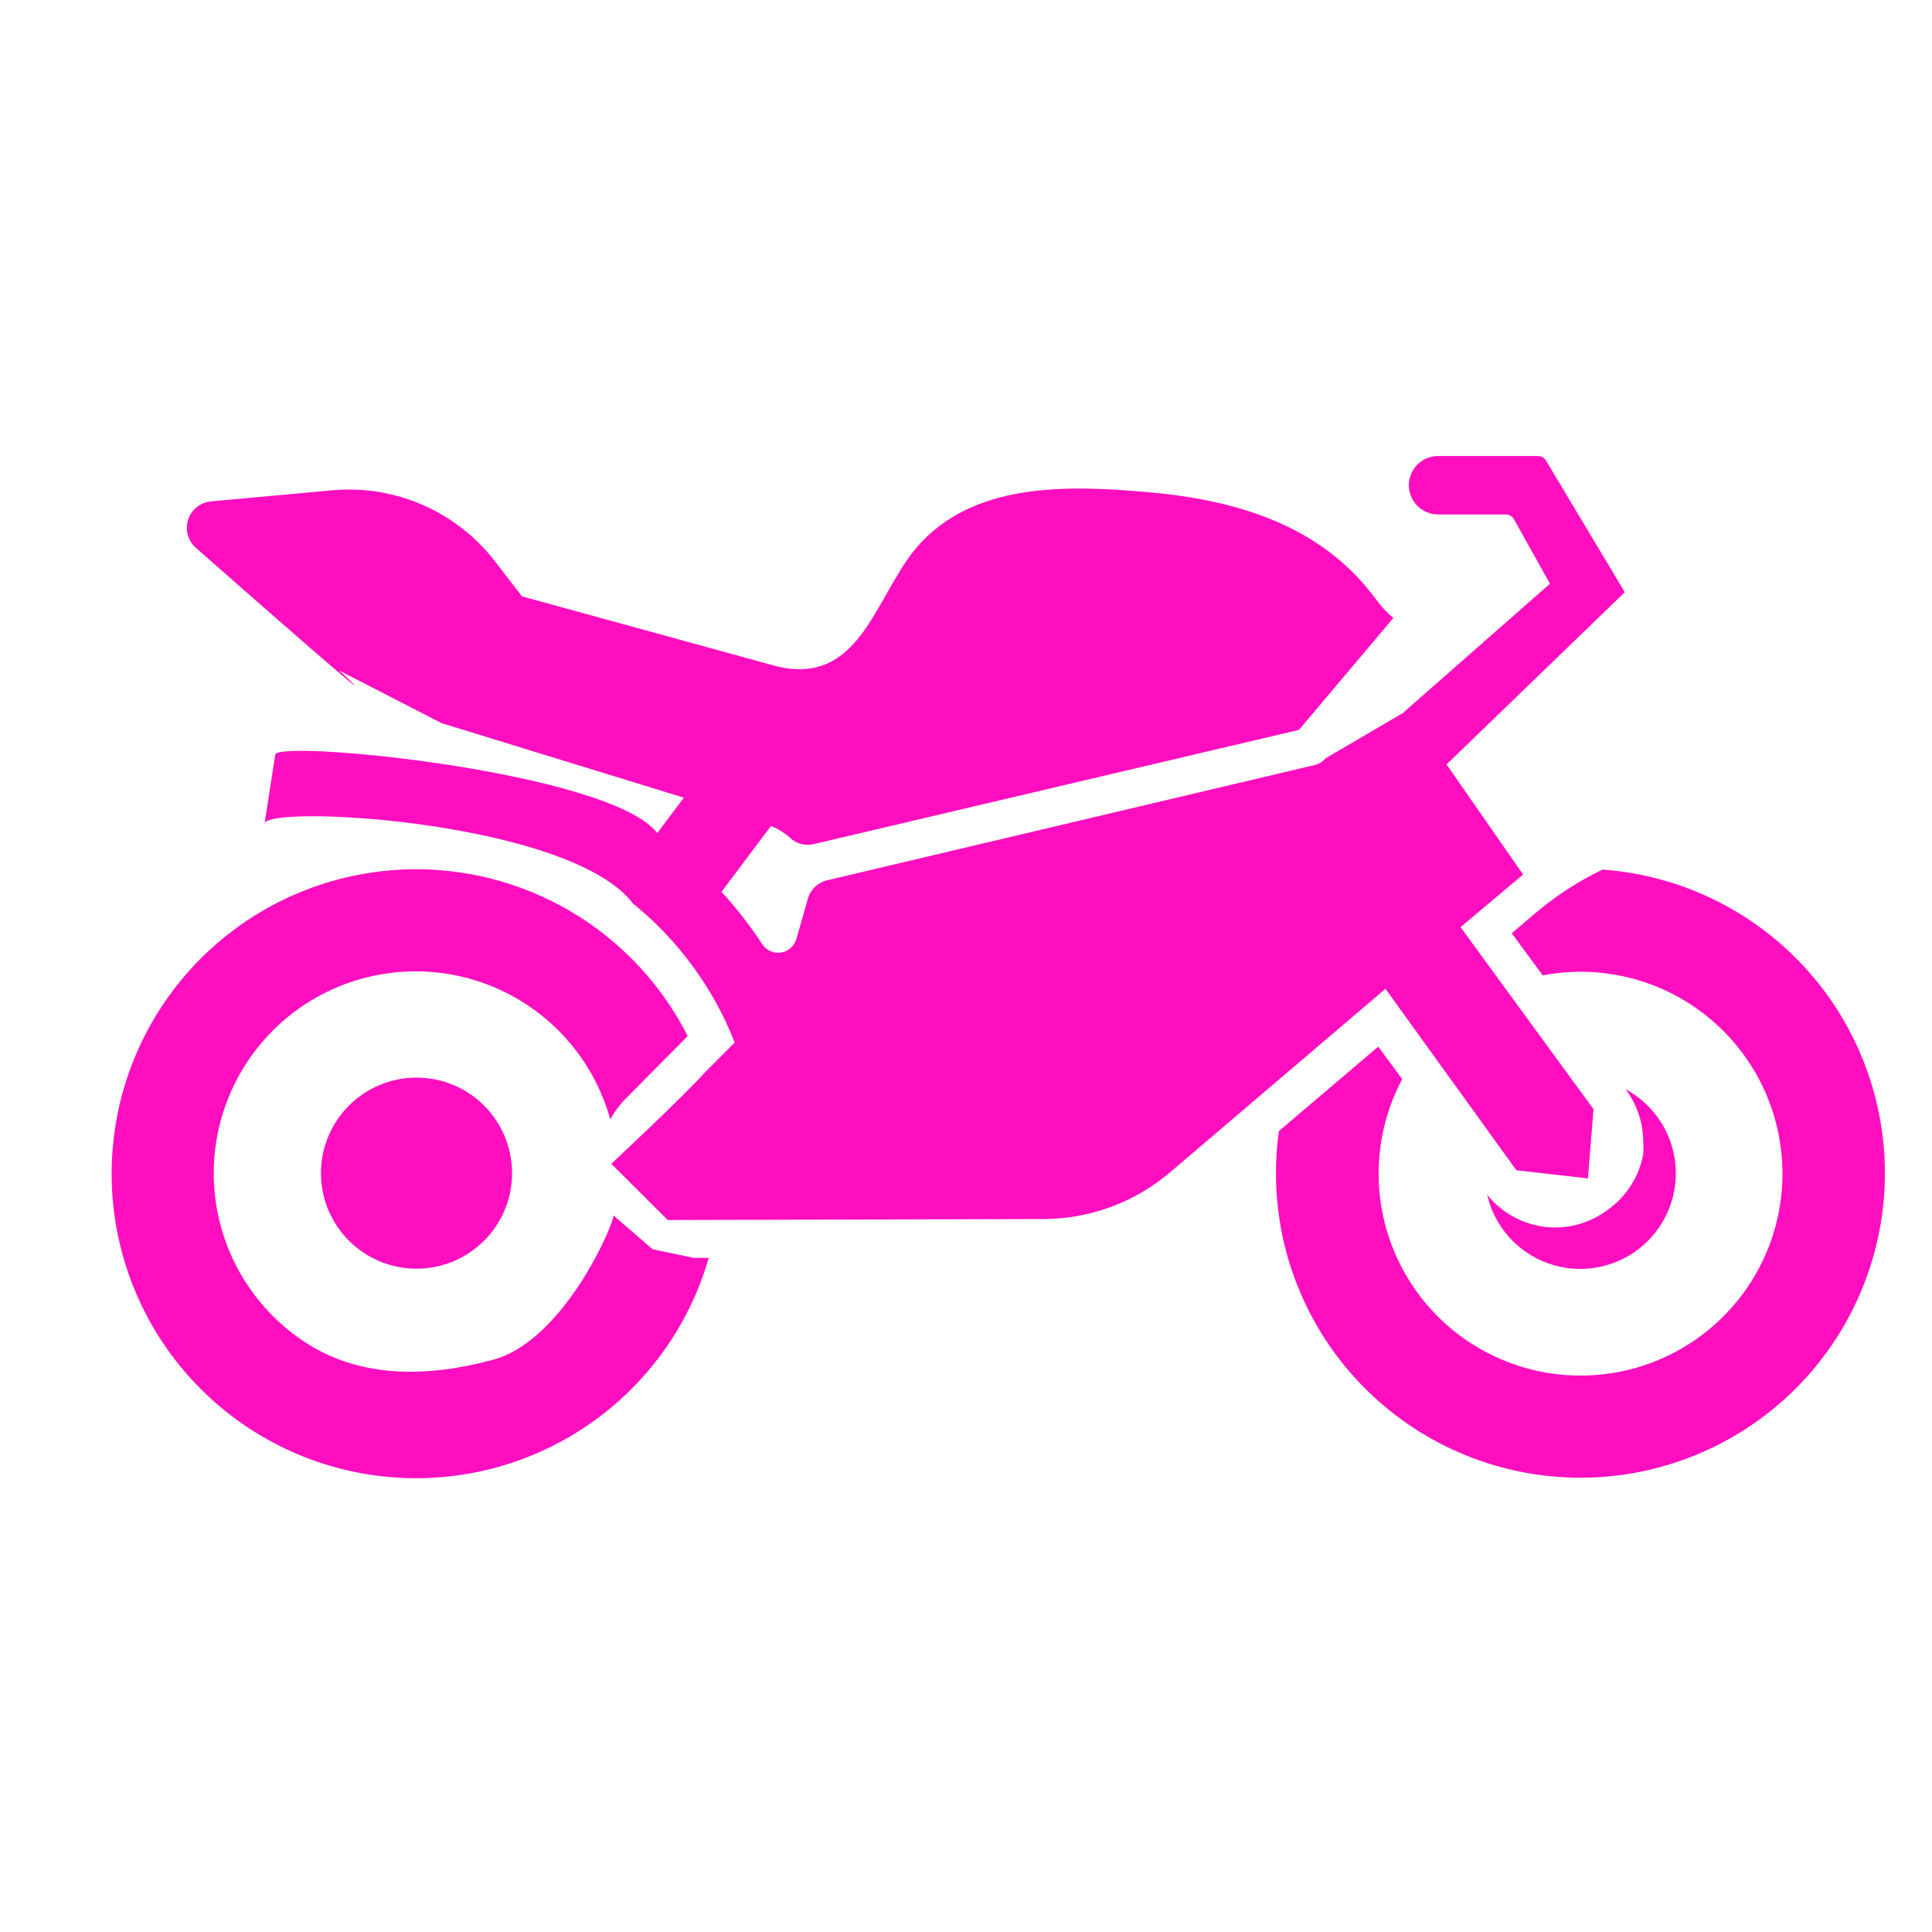 <?xml version="1.0" encoding="UTF-8" standalone="no"?>
<svg
   viewBox="0 0 512 512"
   style="height: 512px; width: 512px;"
   version="1.1"
   id="svg886"
   sodipodi:docname="harvey]#.svg"
   inkscape:version="1.2.2 (b0a8486541, 2022-12-01)"
   xmlns:inkscape="http://www.inkscape.org/namespaces/inkscape"
   xmlns:sodipodi="http://sodipodi.sourceforge.net/DTD/sodipodi-0.dtd"
   xmlns="http://www.w3.org/2000/svg"
   xmlns:svg="http://www.w3.org/2000/svg">
  <sodipodi:namedview
     id="namedview888"
     pagecolor="#ffffff"
     bordercolor="#666666"
     borderopacity="1.0"
     inkscape:showpageshadow="2"
     inkscape:pageopacity="0.0"
     inkscape:pagecheckerboard="0"
     inkscape:deskcolor="#d1d1d1"
     showgrid="false"
     inkscape:zoom="1.84375"
     inkscape:cx="237.01695"
     inkscape:cy="205.55932"
     inkscape:window-width="1716"
     inkscape:window-height="1386"
     inkscape:window-x="1440"
     inkscape:window-y="702"
     inkscape:window-maximized="1"
     inkscape:current-layer="svg886" />
  <defs
     id="defs878">
    <filter
       id="shadow-1"
       height="1.152"
       width="1.152"
       x="-0.076"
       y="-0.076">
      <feFlood
         flood-color="rgba(58, 63, 94, 1)"
         result="flood"
         id="feFlood867" />
      <feComposite
         in="flood"
         in2="SourceGraphic"
         operator="out"
         result="composite"
         id="feComposite869" />
      <feGaussianBlur
         in="composite"
         stdDeviation="15"
         result="blur"
         id="feGaussianBlur871" />
      <feOffset
         dx="0"
         dy="0"
         result="offset"
         id="feOffset873" />
      <feComposite
         in2="SourceGraphic"
         in="offset"
         operator="atop"
         id="feComposite875" />
    </filter>
    <filter
       style="color-interpolation-filters:sRGB;"
       inkscape:label="Drop Shadow"
       id="filter2672"
       x="-0.037"
       y="-0.03"
       width="1.073"
       height="1.06">
      <feFlood
         flood-opacity="1"
         flood-color="rgb(58,63,94)"
         result="flood"
         id="feFlood2662" />
      <feComposite
         in="flood"
         in2="SourceGraphic"
         operator="out"
         result="composite1"
         id="feComposite2664" />
      <feGaussianBlur
         in="composite1"
         stdDeviation="15"
         result="blur"
         id="feGaussianBlur2666" />
      <feOffset
         dx="0"
         dy="0"
         result="offset"
         id="feOffset2668" />
      <feComposite
         in="offset"
         in2="SourceGraphic"
         operator="atop"
         result="composite2"
         id="feComposite2670" />
    </filter>
    <filter
       style="color-interpolation-filters:sRGB;"
       inkscape:label="Drop Shadow"
       id="filter3258"
       x="-0.033"
       y="-0.037"
       width="1.067"
       height="1.074">
      <feFlood
         flood-opacity="1"
         flood-color="rgb(58,63,94)"
         result="flood"
         id="feFlood3248" />
      <feComposite
         in="flood"
         in2="SourceGraphic"
         operator="out"
         result="composite1"
         id="feComposite3250" />
      <feGaussianBlur
         in="composite1"
         stdDeviation="15"
         result="blur"
         id="feGaussianBlur3252" />
      <feOffset
         dx="0"
         dy="0"
         result="offset"
         id="feOffset3254" />
      <feComposite
         in="offset"
         in2="SourceGraphic"
         operator="atop"
         result="composite2"
         id="feComposite3256" />
    </filter>
    <filter
       style="color-interpolation-filters:sRGB;"
       inkscape:label="Drop Shadow"
       id="filter4517"
       x="-0.048"
       y="-0.049"
       width="1.095"
       height="1.098">
      <feFlood
         flood-opacity="1"
         flood-color="rgb(58,63,94)"
         result="flood"
         id="feFlood4507" />
      <feComposite
         in="flood"
         in2="SourceGraphic"
         operator="out"
         result="composite1"
         id="feComposite4509" />
      <feGaussianBlur
         in="composite1"
         stdDeviation="10"
         result="blur"
         id="feGaussianBlur4511" />
      <feOffset
         dx="0"
         dy="0"
         result="offset"
         id="feOffset4513" />
      <feComposite
         in="offset"
         in2="SourceGraphic"
         operator="atop"
         result="composite2"
         id="feComposite4515" />
    </filter>
    <filter
       style="color-interpolation-filters:sRGB;"
       inkscape:label="Drop Shadow"
       id="filter5154"
       x="-0.073"
       y="-0.051"
       width="1.146"
       height="1.102">
      <feFlood
         flood-opacity="1"
         flood-color="rgb(58,63,94)"
         result="flood"
         id="feFlood5144" />
      <feComposite
         in="flood"
         in2="SourceGraphic"
         operator="out"
         result="composite1"
         id="feComposite5146" />
      <feGaussianBlur
         in="composite1"
         stdDeviation="10"
         result="blur"
         id="feGaussianBlur5148" />
      <feOffset
         dx="0"
         dy="0"
         result="offset"
         id="feOffset5150" />
      <feComposite
         in="offset"
         in2="SourceGraphic"
         operator="atop"
         result="composite2"
         id="feComposite5152" />
    </filter>
    <filter
       style="color-interpolation-filters:sRGB;"
       inkscape:label="Drop Shadow"
       id="filter5778"
       x="-0.05"
       y="-0.093"
       width="1.101"
       height="1.185">
      <feFlood
         flood-opacity="1"
         flood-color="rgb(58,63,94)"
         result="flood"
         id="feFlood5768" />
      <feComposite
         in="flood"
         in2="SourceGraphic"
         operator="out"
         result="composite1"
         id="feComposite5770" />
      <feGaussianBlur
         in="composite1"
         stdDeviation="10"
         result="blur"
         id="feGaussianBlur5772" />
      <feOffset
         dx="0"
         dy="0"
         result="offset"
         id="feOffset5774" />
      <feComposite
         in="offset"
         in2="SourceGraphic"
         operator="atop"
         result="composite2"
         id="feComposite5776" />
    </filter>
    <clipPath
       id="a">
      <path
         d="M 222.14,222.14 H 977.85 V 977.85 H 222.14 Z"
         id="path6679" />
    </clipPath>
    <clipPath
       id="a-5">
      <path
         d="M 222.14,222.14 H 977.85 V 977.85 H 222.14 Z"
         id="path6679-3" />
    </clipPath>
    <filter
       style="color-interpolation-filters:sRGB;"
       inkscape:label="Drop Shadow"
       id="filter8128"
       x="-0.025"
       y="-0.034"
       width="1.05"
       height="1.068">
      <feFlood
         flood-opacity="1"
         flood-color="rgb(58,63,94)"
         result="flood"
         id="feFlood8118" />
      <feComposite
         in="flood"
         in2="SourceGraphic"
         operator="out"
         result="composite1"
         id="feComposite8120" />
      <feGaussianBlur
         in="composite1"
         stdDeviation="8"
         result="blur"
         id="feGaussianBlur8122" />
      <feOffset
         dx="0"
         dy="0"
         result="offset"
         id="feOffset8124" />
      <feComposite
         in="offset"
         in2="SourceGraphic"
         operator="atop"
         result="composite2"
         id="feComposite8126" />
    </filter>
    <filter
       style="color-interpolation-filters:sRGB;"
       inkscape:label="Drop Shadow"
       id="filter8847"
       x="-0.049"
       y="-0.065"
       width="1.097"
       height="1.13">
      <feFlood
         flood-opacity="1"
         flood-color="rgb(58,63,94)"
         result="flood"
         id="feFlood8837" />
      <feComposite
         in="flood"
         in2="SourceGraphic"
         operator="out"
         result="composite1"
         id="feComposite8839" />
      <feGaussianBlur
         in="composite1"
         stdDeviation="8"
         result="blur"
         id="feGaussianBlur8841" />
      <feOffset
         dx="0"
         dy="0"
         result="offset"
         id="feOffset8843" />
      <feComposite
         in="offset"
         in2="SourceGraphic"
         operator="atop"
         result="composite2"
         id="feComposite8845" />
    </filter>
    <filter
       style="color-interpolation-filters:sRGB;"
       inkscape:label="Drop Shadow"
       id="filter12345"
       x="-0.04"
       y="-0.073"
       width="1.08"
       height="1.147">
      <feFlood
         flood-opacity="1"
         flood-color="rgb(58,63,94)"
         result="flood"
         id="feFlood12335" />
      <feComposite
         in="flood"
         in2="SourceGraphic"
         operator="out"
         result="composite1"
         id="feComposite12337" />
      <feGaussianBlur
         in="composite1"
         stdDeviation="8"
         result="blur"
         id="feGaussianBlur12339" />
      <feOffset
         dx="0"
         dy="0"
         result="offset"
         id="feOffset12341" />
      <feComposite
         in="offset"
         in2="SourceGraphic"
         operator="atop"
         result="composite2"
         id="feComposite12343" />
    </filter>
    <clipPath
       id="a-2">
      <path
         d="M 222.14,455 H 977.85 V 707 H 222.14 Z"
         id="path12427" />
    </clipPath>
    <clipPath
       id="a-9">
      <path
         d="M 222.14,455 H 977.85 V 707 H 222.14 Z"
         id="path12427-1" />
    </clipPath>
    <clipPath
       id="a-9-2">
      <path
         d="M 222.14,455 H 977.85 V 707 H 222.14 Z"
         id="path12427-1-7" />
    </clipPath>
    <filter
       style="color-interpolation-filters:sRGB;"
       inkscape:label="Drop Shadow"
       id="filter13781"
       x="-0.035"
       y="-0.119"
       width="1.07"
       height="1.238">
      <feFlood
         flood-opacity="1"
         flood-color="rgb(58,63,94)"
         result="flood"
         id="feFlood13771" />
      <feComposite
         in="flood"
         in2="SourceGraphic"
         operator="out"
         result="composite1"
         id="feComposite13773" />
      <feGaussianBlur
         in="composite1"
         stdDeviation="5"
         result="blur"
         id="feGaussianBlur13775" />
      <feOffset
         dx="0"
         dy="0"
         result="offset"
         id="feOffset13777" />
      <feComposite
         in="offset"
         in2="SourceGraphic"
         operator="atop"
         result="composite2"
         id="feComposite13779" />
    </filter>
    <filter
       style="color-interpolation-filters:sRGB;"
       inkscape:label="Drop Shadow"
       id="filter14458"
       x="-0.02"
       y="-0.037"
       width="1.041"
       height="1.073">
      <feFlood
         flood-opacity="1"
         flood-color="rgb(58,63,94)"
         result="flood"
         id="feFlood14448" />
      <feComposite
         in="flood"
         in2="SourceGraphic"
         operator="out"
         result="composite1"
         id="feComposite14450" />
      <feGaussianBlur
         in="composite1"
         stdDeviation="10"
         result="blur"
         id="feGaussianBlur14452" />
      <feOffset
         dx="0"
         dy="0"
         result="offset"
         id="feOffset14454" />
      <feComposite
         in="offset"
         in2="SourceGraphic"
         operator="atop"
         result="composite2"
         id="feComposite14456" />
    </filter>
  </defs>
  <path
     d="M 0.359,-0.209 H 512.359 V 511.791 H 0.359 Z"
     fill="#1b1f21"
     fill-opacity="0"
     id="path880" />
  <g
     clip-path="url(#a-5)"
     id="g6686"
     transform="matrix(0.513,0,0,0.513,-62.643,-31.743)"
     style="fill:#ffffff" />
  <g
     id="g12928-0"
     transform="matrix(-0.588,0,0,0.588,608.962,-96.967)">
    <g
       clip-path="url(#a-9-2)"
       id="g12434-9" />
  </g>
  <g
     id="g13891"
     transform="matrix(0.413,0,0,0.413,7.625,-7.369)"
     style="fill:#ff0ec0;fill-opacity:1;filter:url(#filter14458)">
    <path
       d="m 1012.5,794.62 c -9.578,7.016 -21.129,10.824 -33,10.875 -16.984,-0.043 -33.043,-7.762 -43.688,-21 4.664,20.301 19.316,36.844 38.902,43.926 19.586,7.086 41.43,3.738 58,-8.879 16.57,-12.621 25.602,-32.789 23.98,-53.555 -1.625,-20.766 -13.68,-39.289 -32.008,-49.18 7.188,9.582 11.129,21.211 11.25,33.188 0.223,2.871 0.223,5.754 0,8.625 -2.742,14.629 -11.172,27.574 -23.438,36 z"
       id="path13881"
       style="fill:#ff0ec0;fill-opacity:1" />
    <path
       d="m 375,797.62 c 2.319,1.149 -30.175,80.033 -76.969,92.707 -41.127,11.139 -84.211,12.348 -120.02,-10.754 -35.801,-23.102 -57.957,-62.332 -59.254,-104.92 -1.297,-42.59 18.426,-83.094 52.754,-108.34 34.328,-25.238 78.871,-31.984 119.14,-18.047 40.262,13.941 71.098,46.785 82.473,87.848 2.727,-4.953 6.133,-9.496 10.125,-13.5 l 39.562,-39.938 c -20.574,-40.59 -54.668,-72.727 -96.406,-90.859 -41.734,-18.137 -88.492,-21.137 -132.2,-8.48 -43.707,12.656 -81.629,40.176 -107.22,77.805 -25.591,37.629 -37.238,83.012 -32.941,128.31 4.297,45.305 24.273,87.684 56.48,119.83 32.207,32.148 74.629,52.043 119.94,56.254 45.309,4.211 90.668,-7.523 128.25,-33.184 37.582,-25.66 65.027,-63.633 77.602,-107.37 h -9.562 L 400.358,819.478 375.003,797.606 Z"
       id="path13883"
       style="fill:#ff0ec0;fill-opacity:1"
       sodipodi:nodetypes="cscscccccccsccscccccc" />
    <path
       d="m 310.12,770.62 c 0,33.863 -27.449,61.312 -61.312,61.312 -33.863,0 -61.312,-27.449 -61.312,-61.312 0,-33.863 27.449,-61.312 61.312,-61.312 33.863,0 61.312,27.449 61.312,61.312"
       id="path13885"
       style="fill:#ff0ec0;fill-opacity:1" />
    <path
       d="m 1009.9,575.81 c -15.59,7.469 -30.148,16.922 -43.312,28.125 l -15,12.75 19.875,27 c 38.754,-7.391 78.762,3.277 108.69,28.98 29.93,25.703 46.516,63.645 45.059,103.07 -1.453,39.422 -20.793,76.035 -52.535,99.461 -31.742,23.43 -72.43,31.117 -110.53,20.887 -38.102,-10.227 -69.469,-37.258 -85.207,-73.434 -15.742,-36.176 -14.145,-77.551 4.34,-112.4 l -15.375,-20.812 -63.75,54.188 c -1.266,9.008 -1.895,18.094 -1.875,27.188 0.039,50.984 20.004,99.934 55.637,136.4 35.633,36.465 84.109,57.555 135.08,58.773 50.969,1.215 100.39,-17.543 137.73,-52.27 37.332,-34.727 59.609,-82.672 62.074,-133.59 2.469,-50.926 -15.066,-100.8 -48.867,-138.97 -33.797,-38.172 -81.18,-61.621 -132.03,-65.34 z"
       id="path13887"
       style="fill:#ff0ec0;fill-opacity:1" />
    <path
       d="m 1024.124,397.831 -50.625,-84.562 c -1.094,-1.742 -3.004,-2.805 -5.062,-2.812 h -64.125 c -4.973,0 -9.742,1.977 -13.258,5.492 -3.516,3.516 -5.492,8.285 -5.492,13.258 0,4.973 1.977,9.742 5.492,13.258 3.516,3.516 8.285,5.492 13.258,5.492 h 43.5 c 2.059,0.008 3.969,1.07 5.062,2.812 l 23.22,41.651 -94.45,82.993 -49.735,29.157 c -1.688,2.043 -3.988,3.488 -6.562,4.125 l -313.31,74.062 c -2.918,0.734 -5.582,2.231 -7.727,4.34 -2.144,2.113 -3.684,4.754 -4.461,7.66 l -7.312,25.688 c -1.34,4.578 -5.227,7.953 -9.945,8.641 -4.719,0.684 -9.406,-1.445 -11.992,-5.453 -7.766,-11.875 -16.48,-23.098 -26.062,-33.562 l 31.688,-42.188 c 4.574,1.754 8.773,4.363 12.375,7.688 4.035,3.727 9.656,5.203 15,3.938 l 311.44,-73.312 60.562,-71.812 c -4.082,-3.422 -7.734,-7.324 -10.875,-11.625 -35.25,-48.375 -90.75,-64.312 -147.38,-69.188 -51.375,-4.5 -112.5,-6.375 -148.31,36.375 -26.625,32.25 -36,89.438 -90.75,75 l -161.81,-44.438 -17.625,-22.875 c -24.734,-31.797 -63.945,-48.824 -104.06,-45.188 l -78,7.125 c -4.438,0.441 -8.527,2.602 -11.395,6.019 -2.863,3.418 -4.277,7.82 -3.938,12.27 0.344,4.449 2.414,8.582 5.769,11.523 146.466,128.858 92.063,78.75 92.063,78.75 l 65.625,33.75 155.44,47.812 -17.062,22.688 C 373.077,512.971 159.538,492.161 158.144,502.093 l -6.938,45 c -5.323,-13.676 195.591,-3.529 236.571,50.587 29.09,23.566 51.559,54.281 65.211,89.141 l -18.75,18.75 c -15.31,17.011 -60.437,59.034 -60.437,59.034 l 36.199,36.101 240.797,-0.636 c 29.887,0.004 58.801,-10.629 81.562,-30 l 138.19,-117.75 84,116.44 45.937,5.25 3.563,-44.437 -85.312,-116.81 40.125,-33.75 -49.1,-70.645 z"
       id="path13889"
       style="fill:#ff0ec0;fill-opacity:1"
       sodipodi:nodetypes="cccssssscccccccccccccccccccccccccccccccccccccccccccccccccc" />
  </g>
</svg>
